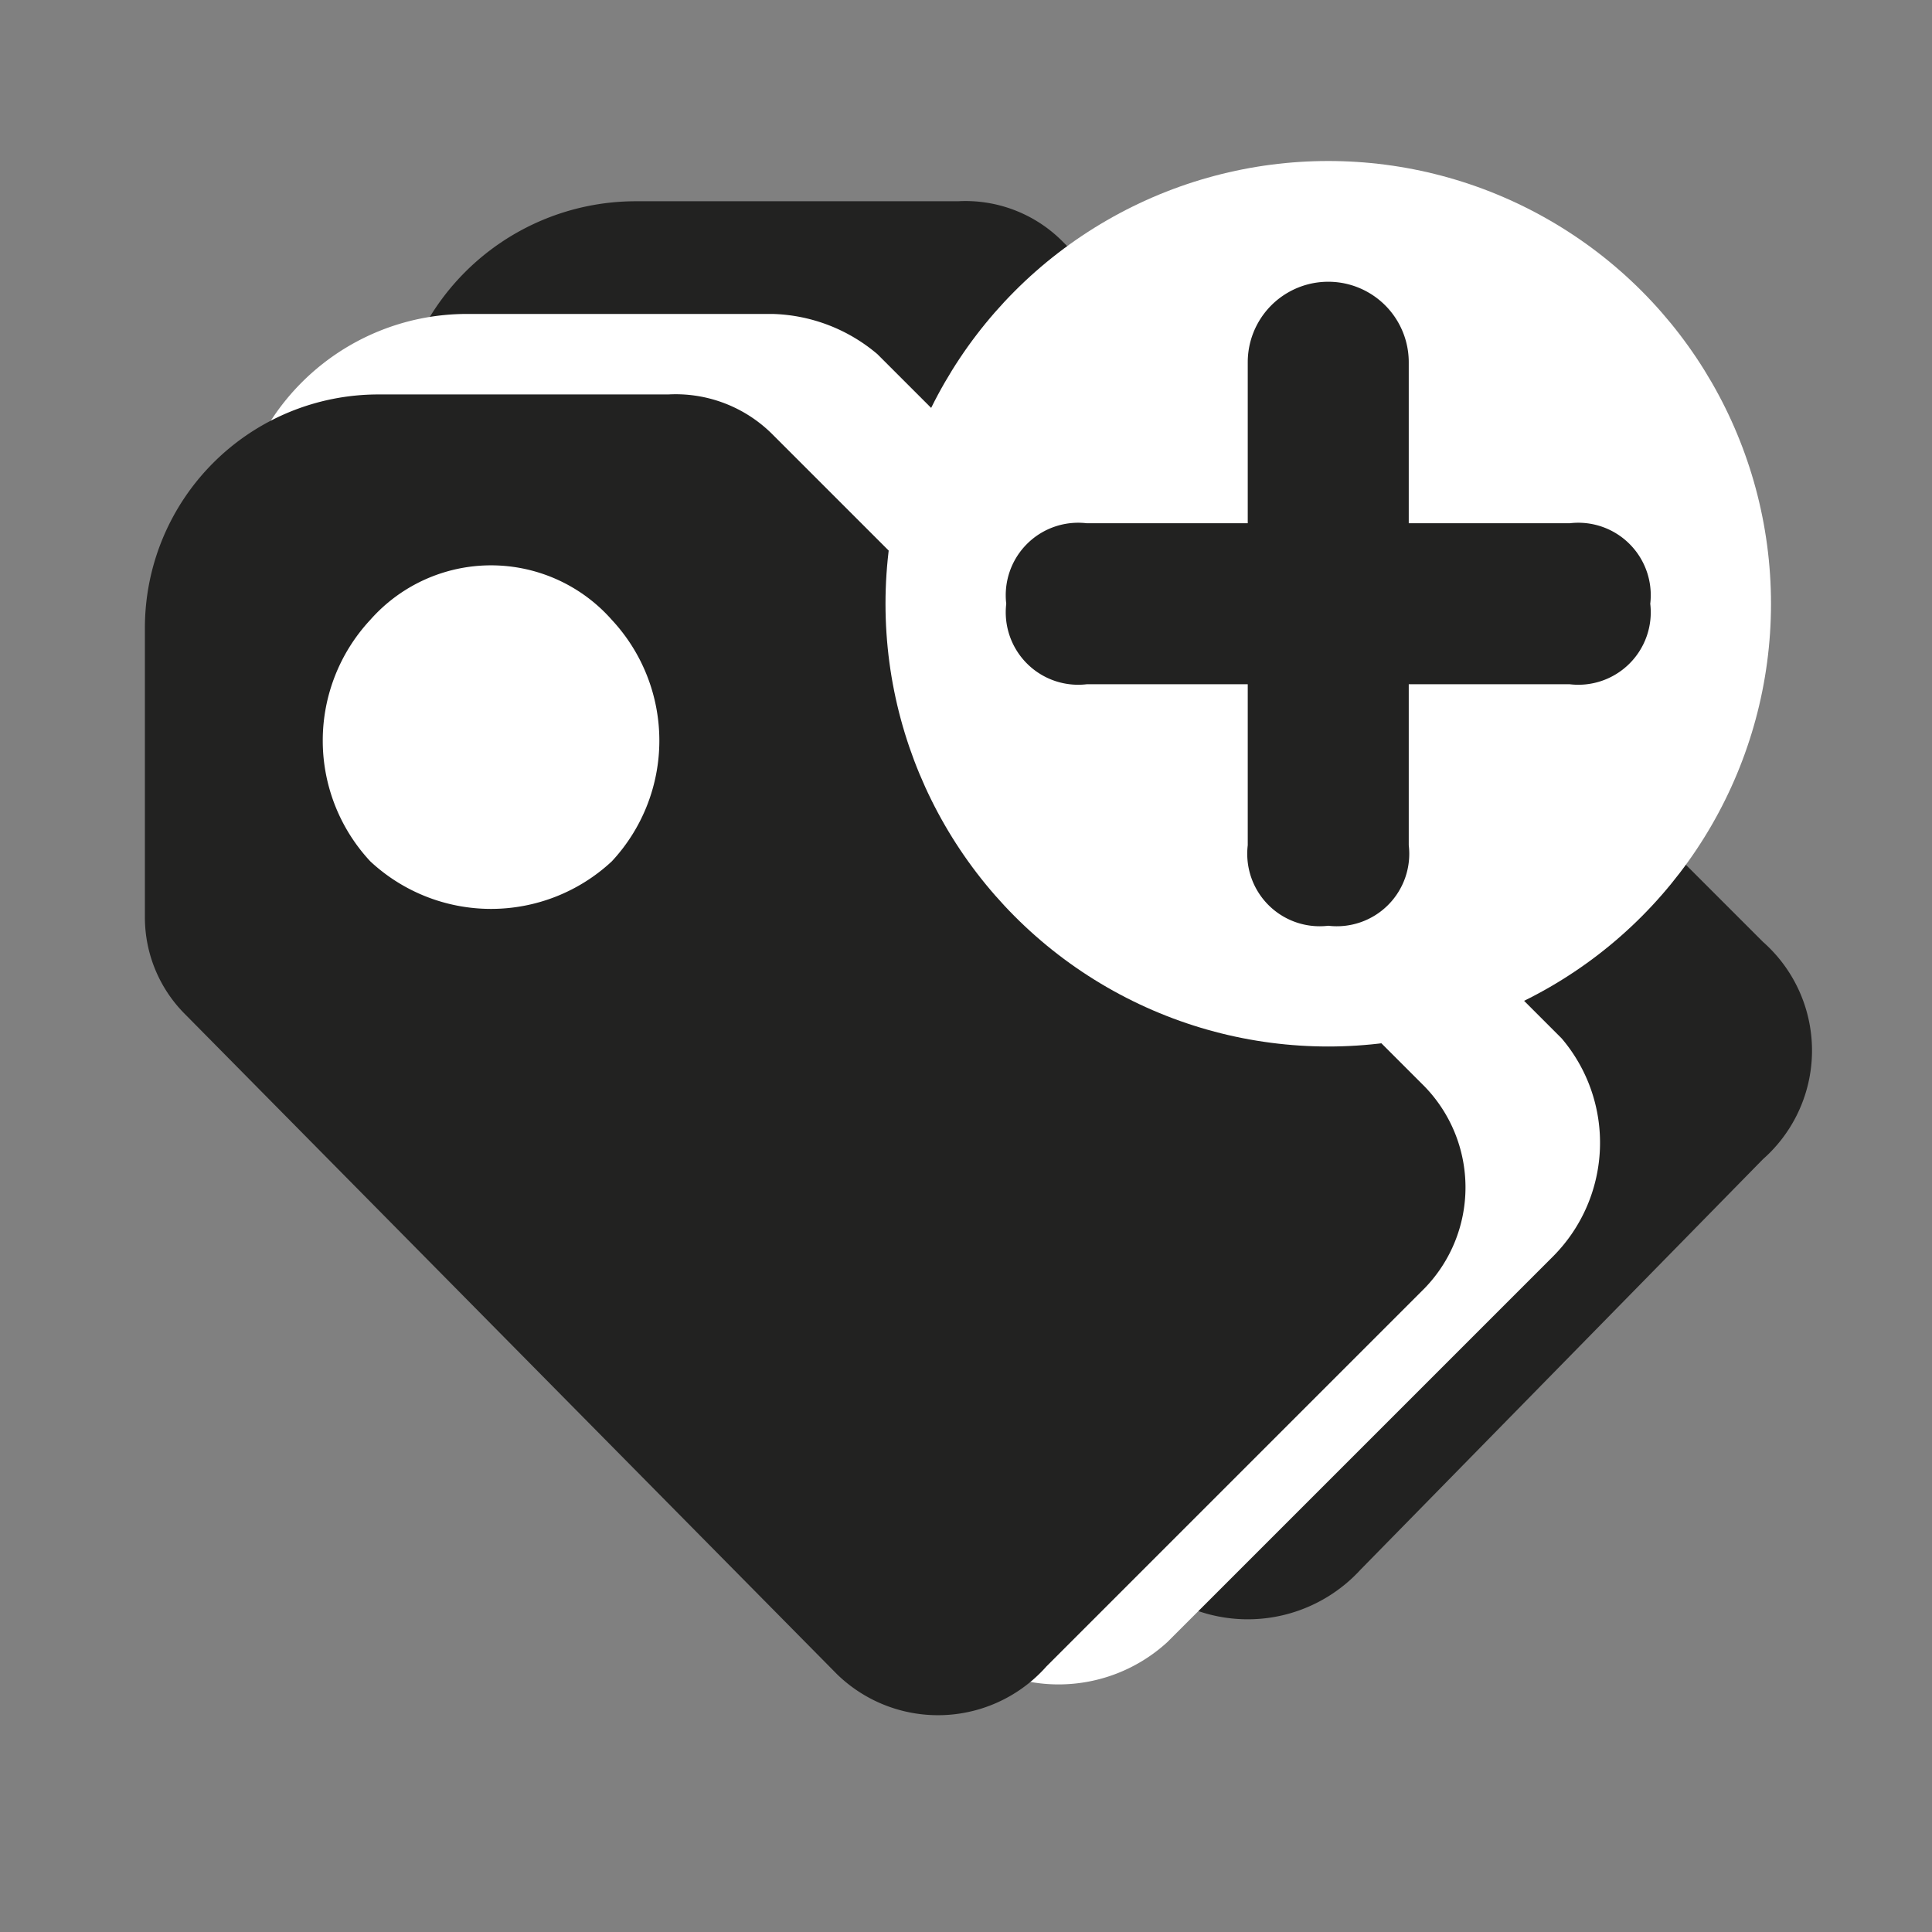 <svg xmlns="http://www.w3.org/2000/svg" viewBox="0 0 24 24"><rect x="0" y="0" width="24" height="24" fill="#808080" stroke="none"/><path d="M21.9 11.7L13.2 3a1.7 1.7 0 0 0-1.3-.5h-4a3 3 0 0 0-3 3v3.9a1.7 1.7 0 0 0 .5 1.4l8.7 8.7a1.9 1.9 0 0 0 2.8 0l5-5.1a1.8 1.8 0 0 0 0-2.7z" fill="#222221"/><path d="M19.4 12.9l-8.5-8.5a2.1 2.1 0 0 0-1.3-.5H5.8a2.9 2.9 0 0 0-2.9 2.9v3.8a2 2 0 0 0 .4 1.3l8.5 8.5a2 2 0 0 0 2.7 0l4.8-4.8a2 2 0 0 0 .1-2.7z" fill="#fff"/><path d="M17.7 13.5L9.6 5.4a1.7 1.7 0 0 0-1.3-.5H4.7a2.9 2.9 0 0 0-2.9 2.9v3.6a1.7 1.7 0 0 0 .5 1.2l8.1 8.2a1.8 1.8 0 0 0 2.6-.1l4.7-4.7a1.8 1.8 0 0 0 0-2.5zM7.6 10.7a2.2 2.2 0 0 1-3 0 2.2 2.2 0 0 1 0-3 2 2 0 0 1 3 0 2.2 2.2 0 0 1 0 3z" fill="#222221"/><circle cx="16.5" cy="7.5" r="5.5" fill="#fff"/><path d="M16.5 11.5a.9.9 0 0 1-1-1v-6a1 1 0 0 1 2 0v6a.9.9 0 0 1-1 1zm3-3h-6a.9.9 0 0 1-1-1 .9.9 0 0 1 1-1h6a.9.9 0 0 1 1 1 .9.9 0 0 1-1 1z" fill="#222221"/></svg>